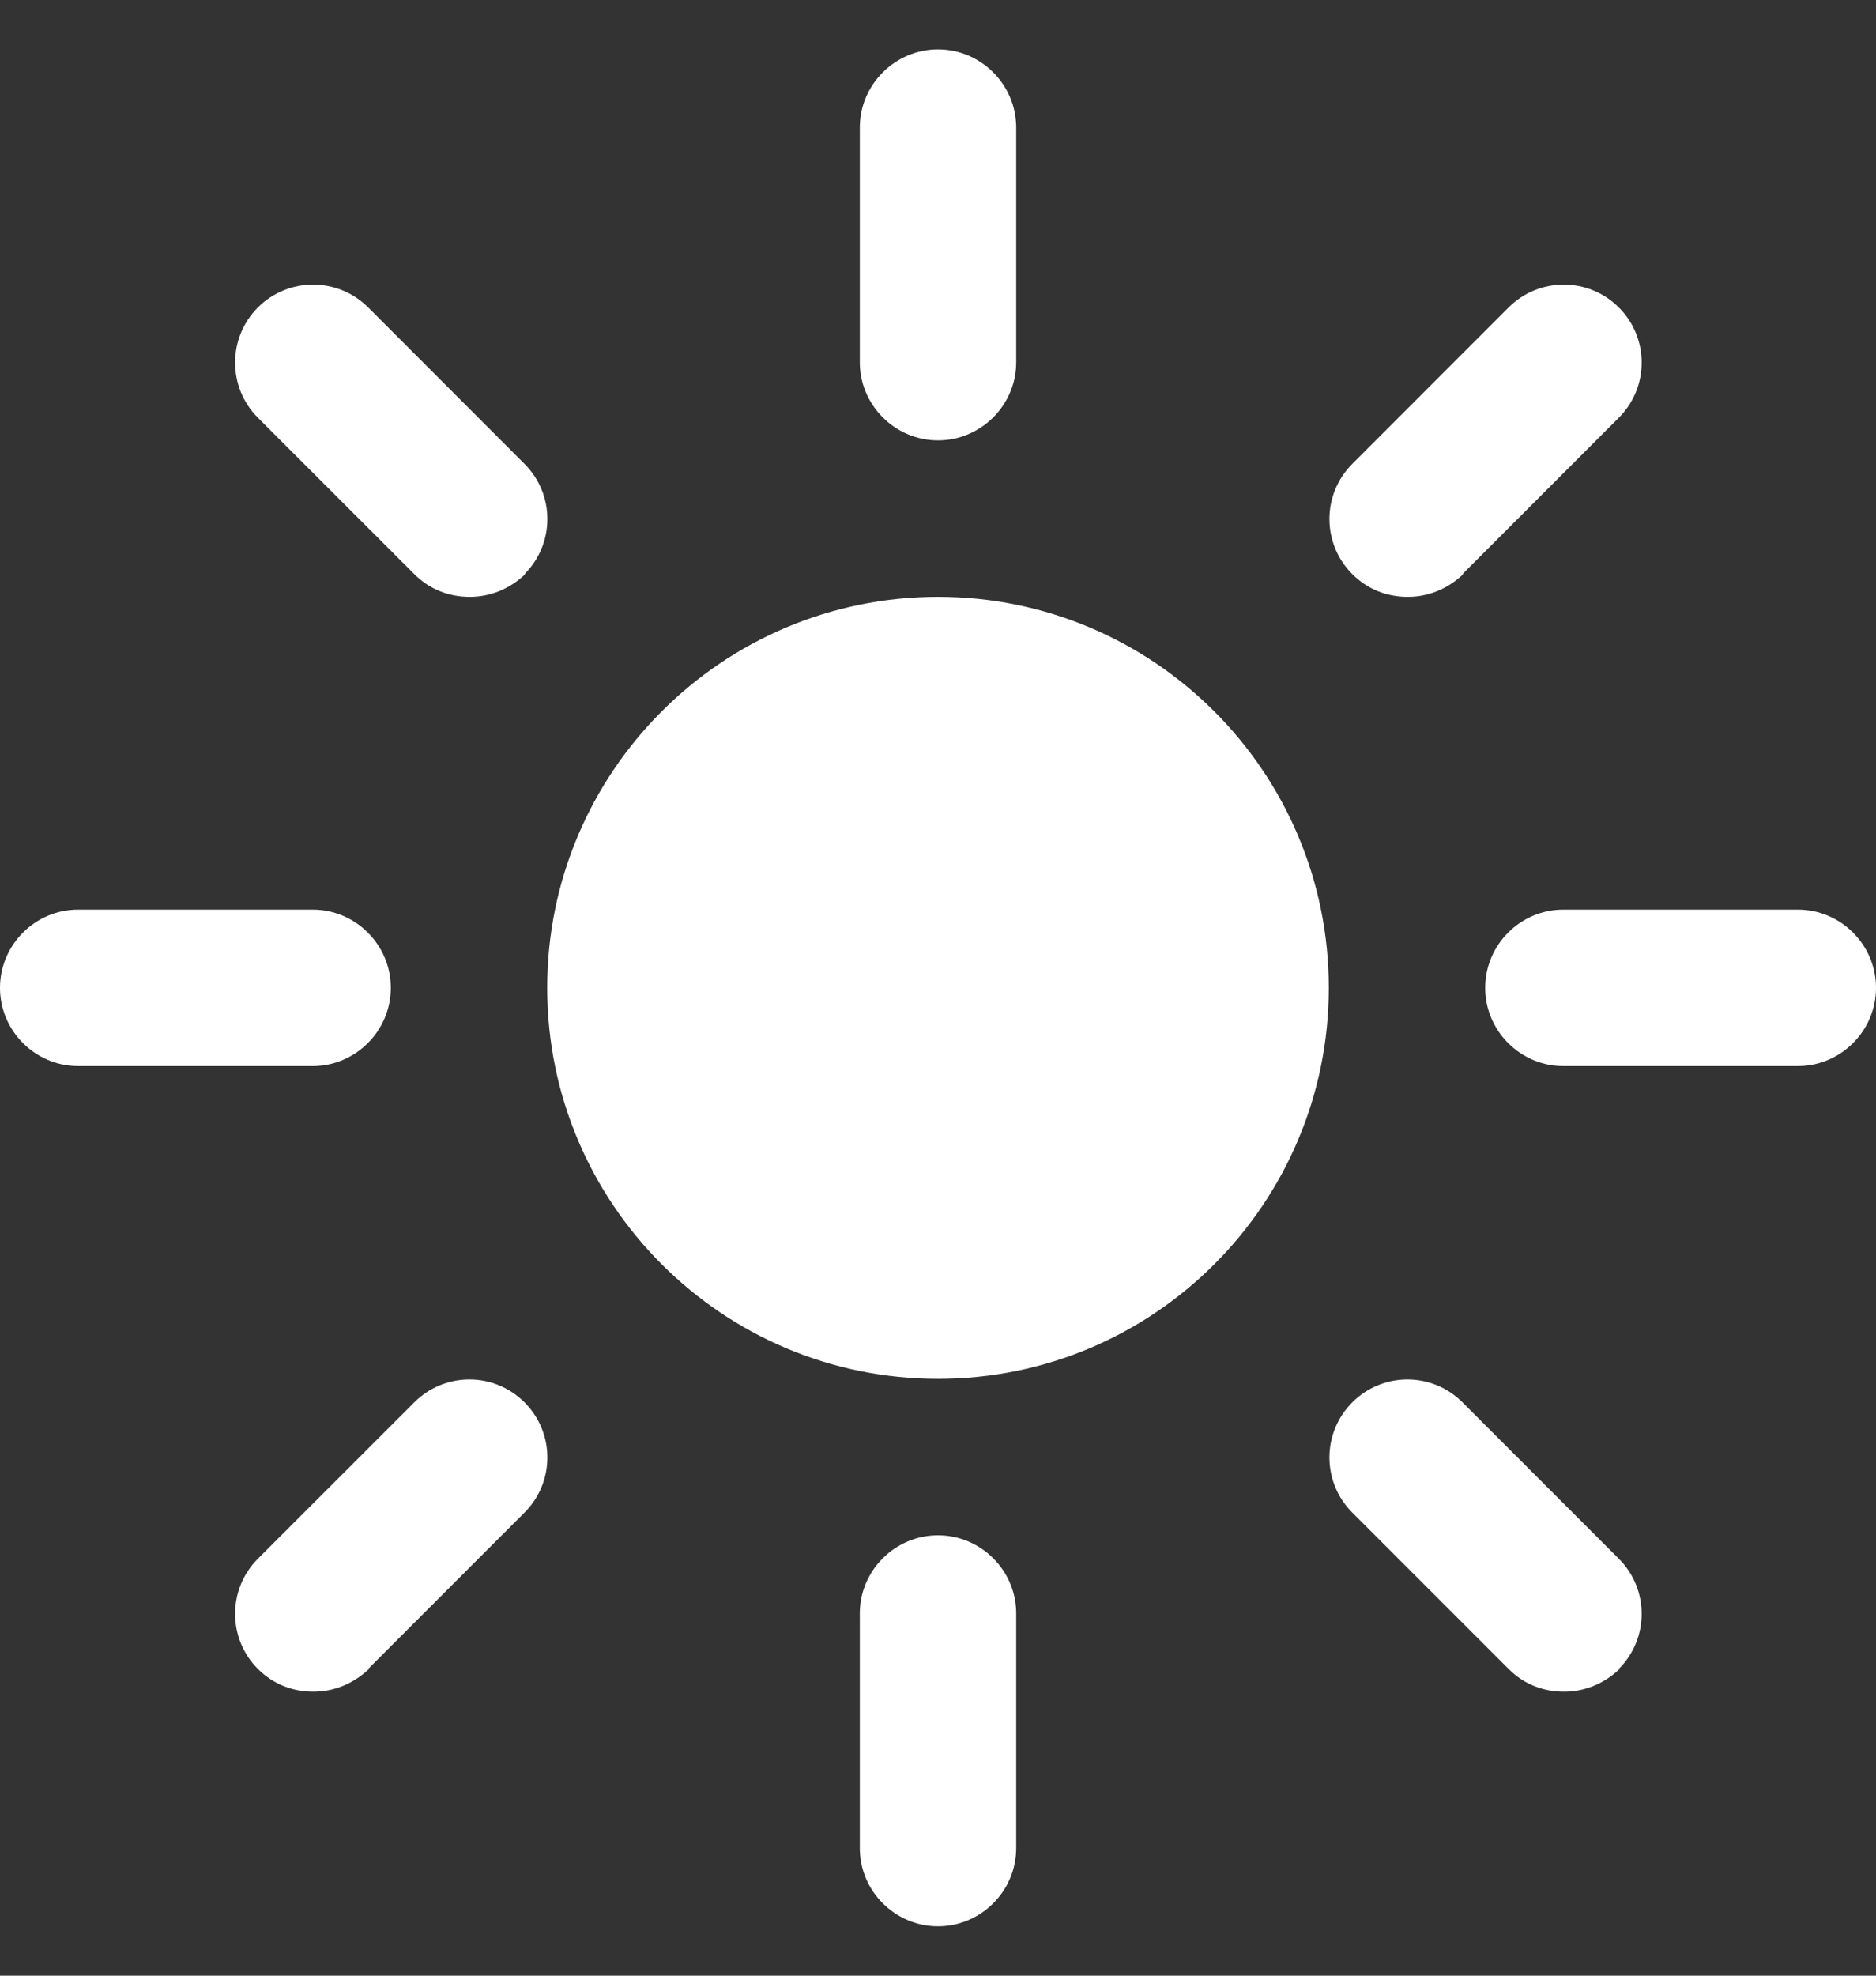 <svg width="19" height="20" viewBox="0 0 19 20" fill="none" xmlns="http://www.w3.org/2000/svg">
<rect x="0" y="0" width="19" height="20" fill="#333333" stroke="none"/>
<g clip-path="url(#clip0_300_3407)">
<path d="M9.5 13.958C7.315 13.958 5.542 12.185 5.542 10C5.542 7.815 7.315 6.042 9.5 6.042C11.685 6.042 13.458 7.815 13.458 10C13.458 12.185 11.685 13.958 9.5 13.958ZM10.292 3.667V1.292C10.292 0.856 9.935 0.5 9.5 0.5C9.065 0.5 8.708 0.856 8.708 1.292V3.667C8.708 4.102 9.065 4.458 9.5 4.458C9.935 4.458 10.292 4.102 10.292 3.667ZM10.292 18.708V16.333C10.292 15.898 9.935 15.542 9.5 15.542C9.065 15.542 8.708 15.898 8.708 16.333V18.708C8.708 19.144 9.065 19.5 9.5 19.5C9.935 19.5 10.292 19.144 10.292 18.708ZM3.958 10C3.958 9.565 3.602 9.208 3.167 9.208H0.792C0.356 9.208 0 9.565 0 10C0 10.435 0.356 10.792 0.792 10.792H3.167C3.602 10.792 3.958 10.435 3.958 10ZM19 10C19 9.565 18.644 9.208 18.208 9.208H15.833C15.398 9.208 15.042 9.565 15.042 10C15.042 10.435 15.398 10.792 15.833 10.792H18.208C18.644 10.792 19 10.435 19 10ZM5.312 5.812C5.621 5.503 5.621 5.005 5.312 4.696L3.729 3.112C3.42 2.804 2.921 2.804 2.612 3.112C2.304 3.421 2.304 3.92 2.612 4.229L4.196 5.812C4.354 5.97 4.552 6.042 4.758 6.042C4.964 6.042 5.162 5.963 5.32 5.812H5.312ZM16.395 16.895C16.704 16.587 16.704 16.088 16.395 15.779L14.812 14.196C14.503 13.887 14.005 13.887 13.696 14.196C13.387 14.505 13.387 15.003 13.696 15.312L15.279 16.895C15.438 17.054 15.635 17.125 15.841 17.125C16.047 17.125 16.245 17.046 16.403 16.895H16.395ZM3.729 16.895L5.312 15.312C5.621 15.003 5.621 14.505 5.312 14.196C5.003 13.887 4.505 13.887 4.196 14.196L2.612 15.779C2.304 16.088 2.304 16.587 2.612 16.895C2.771 17.054 2.969 17.125 3.175 17.125C3.38 17.125 3.578 17.046 3.737 16.895H3.729ZM14.812 5.812L16.395 4.229C16.704 3.92 16.704 3.421 16.395 3.112C16.087 2.804 15.588 2.804 15.279 3.112L13.696 4.696C13.387 5.005 13.387 5.503 13.696 5.812C13.854 5.97 14.052 6.042 14.258 6.042C14.464 6.042 14.662 5.963 14.82 5.812H14.812Z" fill="white"/>
</g>
<defs>
<clipPath id="clip0_300_3407">
<rect width="19" height="19" fill="white" transform="translate(0 0.5)"/>
</clipPath>
</defs>
</svg>
